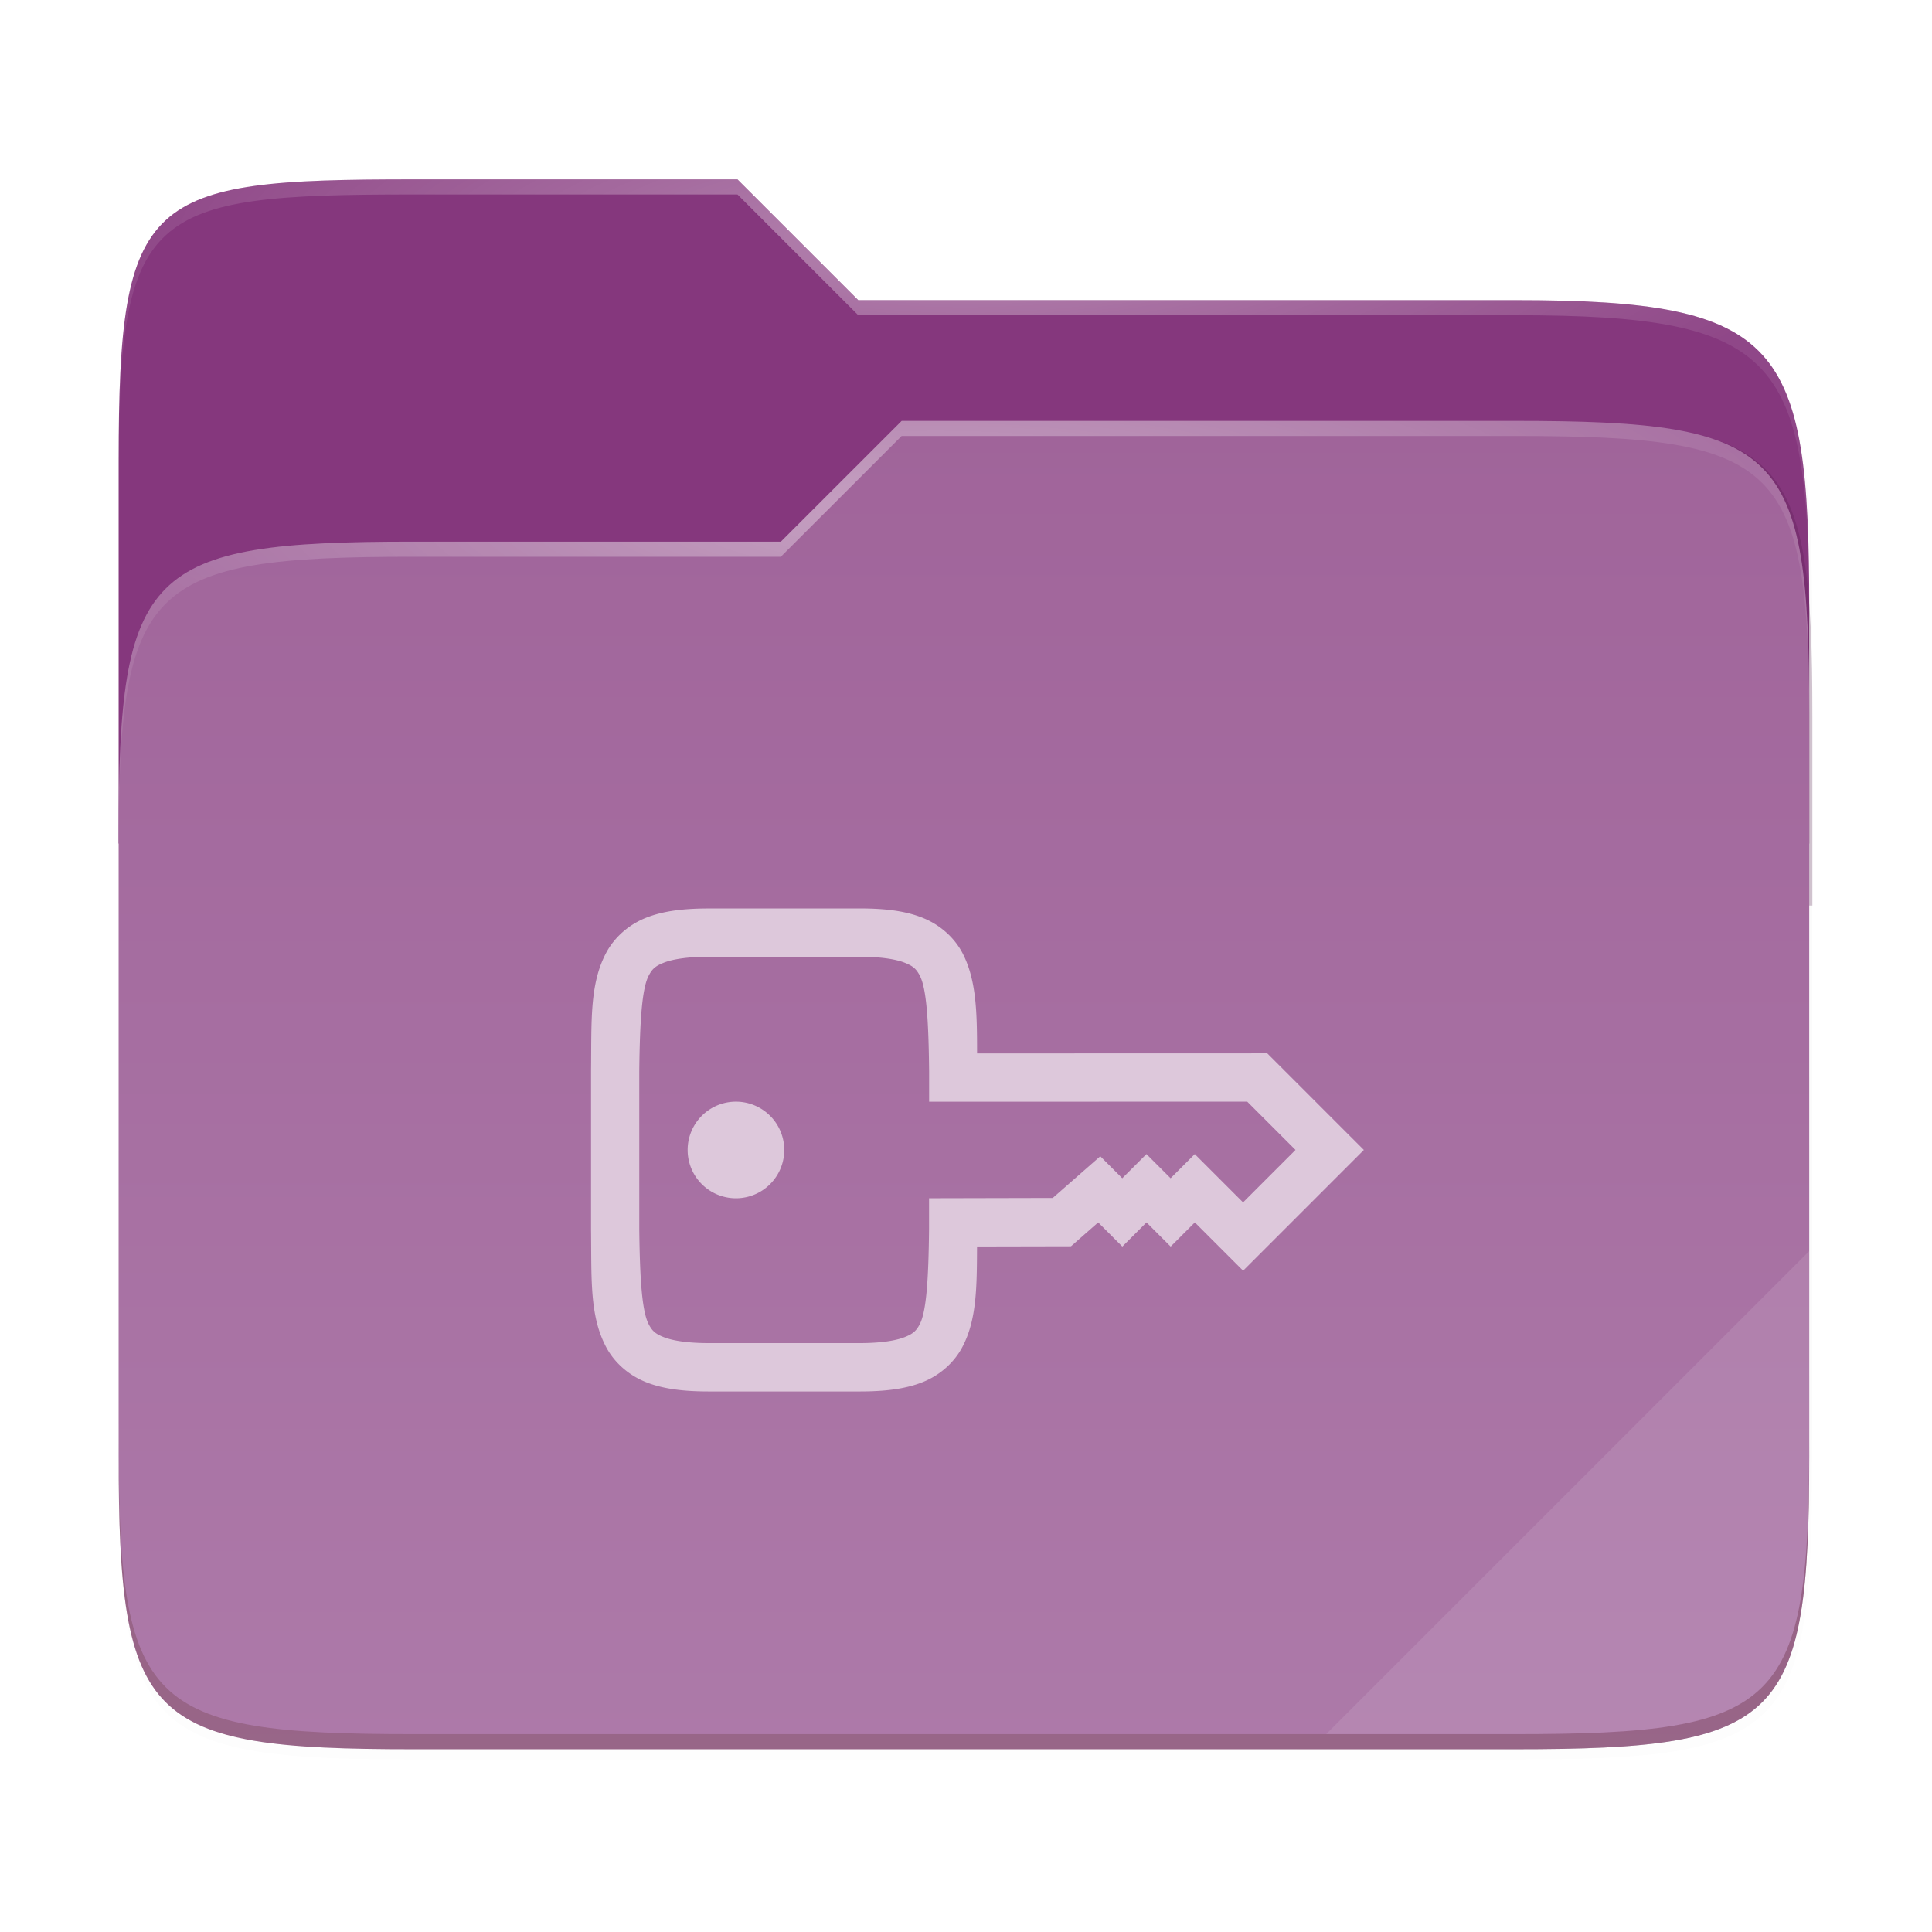 <?xml version="1.0" encoding="UTF-8" standalone="no"?>
<svg
   xmlns:dc="http://purl.org/dc/elements/1.1/"
   xmlns:cc="http://creativecommons.org/ns#"
   xmlns:rdf="http://www.w3.org/1999/02/22-rdf-syntax-ns#"
   xmlns:svg="http://www.w3.org/2000/svg"
   xmlns="http://www.w3.org/2000/svg"
   xmlns:xlink="http://www.w3.org/1999/xlink"
   xmlns:sodipodi="http://sodipodi.sourceforge.net/DTD/sodipodi-0.dtd"
   xmlns:inkscape="http://www.inkscape.org/namespaces/inkscape"
   inkscape:version="1.0alpha (0d6517f328, 2019-04-02, custom)"
   sodipodi:docname="folder-orange-private.svg"
   id="svg61"
   viewBox="0 0 67.73 67.73"
   version="1.1"
   height="256"
   width="256">
  <sodipodi:namedview
     inkscape:current-layer="g59"
     inkscape:window-maximized="1"
     inkscape:window-y="32"
     inkscape:window-x="0"
     inkscape:cy="128"
     inkscape:cx="101.19575"
     inkscape:zoom="2.5742188"
     showgrid="false"
     id="namedview63"
     inkscape:window-height="816"
     inkscape:window-width="1600"
     inkscape:pageshadow="2"
     inkscape:pageopacity="0"
     guidetolerance="10"
     gridtolerance="10"
     objecttolerance="10"
     borderopacity="1"
     inkscape:document-rotation="0"
     bordercolor="#666666"
     pagecolor="#ffffff" />
  <defs
     id="defs35">
    <filter
       style="color-interpolation-filters:sRGB"
       y="-.01"
       x="-.01"
       height="1.025"
       width="1.023"
       id="filter1344">
      <feGaussianBlur
         id="feGaussianBlur2"
         stdDeviation="1.06" />
    </filter>
    <filter
       style="color-interpolation-filters:sRGB"
       y="-.01"
       x="-.01"
       height="1.025"
       width="1.023"
       id="filter959">
      <feGaussianBlur
         id="feGaussianBlur5"
         stdDeviation="1.06" />
    </filter>
    <linearGradient
       gradientUnits="userSpaceOnUse"
       gradientTransform="matrix(0.265,0,0,0.265,-6.424,221.798)"
       y2="52"
       y1="252"
       x2="48"
       x1="264"
       id="linearGradient1057">
      <stop
         id="stop8"
         offset="0"
         style="stop-color:#000000" />
      <stop
         id="stop10"
         offset=".159"
         style="stop-color:#000000;stop-opacity:.433" />
      <stop
         id="stop12"
         offset=".194"
         style="stop-color:#000000;stop-opacity:.1" />
      <stop
         id="stop14"
         offset="1"
         style="stop-color:#000000;stop-opacity:0" />
    </linearGradient>
    <clipPath
       id="clipPath977">
      <path
         id="path17"
         style="fill:#f6531e"
         d="M 78.994,52 C 43.626,52 40,53.999 40,89.297 V 140 H 264 V 108.922 C 264,73.624 260.374,68 225.006,68 H 138 L 122,52 Z" />
    </clipPath>
    <filter
       style="color-interpolation-filters:sRGB"
       y="-.07"
       x="-.05"
       height="1.136"
       width="1.107"
       id="filter989">
      <feGaussianBlur
         id="feGaussianBlur20"
         stdDeviation="5" />
    </filter>
    <linearGradient
       gradientUnits="userSpaceOnUse"
       gradientTransform="matrix(0.12,0,0,0.12,3.101,233.762)"
       y2="478"
       y1="86"
       x2="224"
       x1="224"
       id="linearGradient4226">
      <stop
         id="stop23"
         offset="0"
         style="stop-color:#a0649a" />
      <stop
         id="stop25"
         offset="1"
         style="stop-color:#ad7aa9" />
    </linearGradient>
    <radialGradient
       xlink:href="#linearGradient1361"
       gradientUnits="userSpaceOnUse"
       gradientTransform="matrix(0.265,0,0,0.07,-6.424,237.682)"
       r="112"
       cy="-.126"
       cx="152"
       id="radialGradient1371" />
    <linearGradient
       id="linearGradient1361">
      <stop
         id="stop29"
         offset="0"
         style="stop-color:#ffffff" />
      <stop
         id="stop31"
         offset="1"
         style="stop-color:#ffffff;stop-opacity:.204" />
    </linearGradient>
    <radialGradient
       xlink:href="#linearGradient1361"
       gradientUnits="userSpaceOnUse"
       gradientTransform="matrix(0.265,0,0,0.067,-6.424,244.53)"
       r="112"
       cy="39.684"
       cx="148"
       id="radialGradient1363" />
  </defs>
  <g
     id="g59"
     transform="translate(0,-229.267)">
    <path
       inkscape:connector-curvature="0"
       id="path37"
       transform="matrix(0.265,0,0,0.265,0.794,232.056)"
       d="M 51.714,15.229 C 16.346,15.229 12.72,17.228 12.72,52.526 V 176.307 c 0,35.298 3.626,38.922 38.994,38.922 H 197.726 c 35.369,0 38.994,-3.624 38.994,-38.922 V 72.151 c 0,-35.298 -3.626,-40.922 -38.994,-40.922 H 110.72 l -16,-16 z"
       style="opacity:0.1;filter:url(#filter1344)" />
    <path
       inkscape:connector-curvature="0"
       id="path39"
       transform="matrix(0.265,0,0,0.265,0.794,232.056)"
       d="M 51.714,14.229 C 16.346,14.229 12.72,16.228 12.72,51.526 V 183.307 c 0,35.298 3.626,38.922 38.994,38.922 H 197.726 c 35.369,0 38.994,-3.624 38.994,-38.922 V 71.151 c 0,-35.298 -3.626,-40.922 -38.994,-40.922 H 110.72 l -16,-16 z"
       style="opacity:0.1;filter:url(#filter959)" />
    <path
       inkscape:connector-curvature="0"
       id="path41"
       d="m 14.476,235.556 c -9.358,0 -10.317,0.529 -10.317,9.868 v 34.867 c 0,9.339 0.959,10.298 10.317,10.298 h 38.632 c 9.358,0 10.317,-0.959 10.317,-10.298 V 250.617 c 0,-9.339 -0.959,-10.827 -10.317,-10.827 h -23.02 l -4.233,-4.233 z"
       style="opacity:0.4;fill:url(#linearGradient1057);filter:url(#filter1067)" />
    <path
       inkscape:connector-curvature="0"
       id="path43"
       d="m 14.476,235.556 c -9.358,0 -10.317,0.529 -10.317,9.868 v 13.415 h 59.267 v -8.223 c 0,-9.339 -0.959,-10.827 -10.317,-10.827 H 30.088 l -4.233,-4.233 z"
       style="fill:#85377d" />
    <path
       inkscape:connector-curvature="0"
       id="path45"
       transform="matrix(0.265,0,0,0.265,-6.424,223.914)"
       clip-path="url(#clipPath977)"
       d="M 78.994,92 C 43.625,92 40,95.625 40,130.923 v 82.155 C 40,248.375 43.625,252 78.994,252 H 225.006 C 260.375,252 264,248.375 264,213.077 V 114.923 C 264,79.625 260.375,76 225.006,76 H 143.75 l -16.008,16 z"
       style="opacity:0.5;fill:#4f1748;filter:url(#filter989)" />
    <path
       inkscape:connector-curvature="0"
       id="path47"
       d="m 14.476,248.256 c -9.358,0 -10.317,0.959 -10.317,10.298 v 21.737 c 0,9.339 0.959,10.298 10.317,10.298 H 53.109 c 9.358,0 10.317,-0.959 10.317,-10.298 v -25.97 c 0,-9.339 -0.959,-10.298 -10.317,-10.298 H 31.61 l -4.235,4.233 z"
       style="fill:url(#linearGradient4226)" />
    <path
       inkscape:connector-curvature="0"
       id="path49"
       d="m 14.476,235.556 c -9.358,0 -10.317,0.529 -10.317,9.868 v 0.529 c 0,-9.339 0.959,-9.868 10.317,-9.868 h 11.379 l 4.233,4.233 h 23.02 c 9.358,0 10.317,1.488 10.317,10.827 v -0.529 c 0,-9.339 -0.959,-10.827 -10.317,-10.827 H 30.088 l -4.233,-4.233 z"
       style="opacity:0.4;fill:url(#radialGradient1371)" />
    <path
       inkscape:connector-curvature="0"
       id="path51"
       d="m 31.61,244.023 -4.235,4.233 H 14.476 c -9.358,0 -10.317,0.959 -10.317,10.298 v 0.529 c 0,-9.339 0.959,-10.298 10.317,-10.298 H 27.374 l 4.235,-4.233 h 21.499 c 9.358,0 10.317,0.959 10.317,10.298 v -0.529 c 0,-9.339 -0.959,-10.298 -10.317,-10.298 z"
       style="opacity:0.4;fill:url(#radialGradient1363)" />
    <path
       inkscape:connector-curvature="0"
       id="path53"
       d="M 63.426,273.127 46.493,290.06 h 6.616 c 9.358,0 10.317,-0.959 10.317,-10.298 z"
       style="opacity:0.1;fill:#ffffff" />
    <path
       inkscape:connector-curvature="0"
       id="path55"
       d="m 4.159,279.762 v 0.529 c 0,9.339 0.959,10.298 10.317,10.298 h 38.632 c 9.358,0 10.317,-0.959 10.317,-10.298 v -0.529 c 0,9.339 -0.959,10.298 -10.317,10.298 h -38.632 c -9.358,0 -10.317,-0.959 -10.317,-10.298 z"
       style="opacity:0.2;fill:#491706" />
    <path
       inkscape:connector-curvature="0"
       id="path35"
       d="m 24.861,261.115 c -0.881,0 -1.593,0.081 -2.209,0.324 -0.616,0.243 -1.121,0.695 -1.409,1.244 -0.575,1.097 -0.503,2.375 -0.523,4.117 v 5.563 c 0.02,1.742 -0.053,3.021 0.523,4.117 0.287,0.549 0.793,1 1.409,1.244 0.616,0.243 1.328,0.324 2.209,0.324 h 5.268 c 0.881,0 1.593,-0.081 2.209,-0.324 0.616,-0.243 1.118,-0.695 1.405,-1.244 0.5,-0.953 0.503,-2.102 0.509,-3.515 l 3.294,-0.007 0.953,-0.837 0.847,0.847 0.847,-0.847 0.847,0.847 0.847,-0.847 1.693,1.693 4.233,-4.233 -3.387,-3.387 -10.173,0.003 c 0,-1.413 -0.017,-2.562 -0.509,-3.515 -0.287,-0.549 -0.793,-1 -1.409,-1.244 -0.616,-0.244 -1.325,-0.324 -2.206,-0.324 z m 0,1.693 h 5.268 c 0.765,0 1.28,0.088 1.584,0.208 0.304,0.12 0.413,0.226 0.532,0.453 0.238,0.454 0.308,1.599 0.327,3.35 v 1.071 l 11.152,-0.003 1.693,1.693 -1.839,1.839 -1.693,-1.693 -0.847,0.847 -0.847,-0.847 -0.847,0.847 -0.771,-0.771 -1.667,1.462 -4.336,0.01 v 1.068 c -0.019,1.751 -0.09,2.896 -0.327,3.35 -0.119,0.227 -0.228,0.333 -0.532,0.453 -0.304,0.12 -0.819,0.208 -1.584,0.208 h -5.268 c -0.765,0 -1.284,-0.088 -1.588,-0.208 -0.304,-0.12 -0.41,-0.226 -0.529,-0.453 -0.238,-0.453 -0.311,-1.598 -0.331,-3.34 v -5.543 c 0.02,-1.742 0.093,-2.887 0.331,-3.34 0.119,-0.227 0.225,-0.333 0.529,-0.453 0.304,-0.12 0.822,-0.208 1.588,-0.208 z m 0.939,5.08 a 1.693,1.693 0 1 0 0,3.387 1.693,1.693 0 0 0 0,-3.387 z"
       style="opacity:1;isolation:isolate;fill:#ddc8db;stroke-width:0.226;stop-opacity:1;fill-opacity:1" />
  </g>
</svg>
